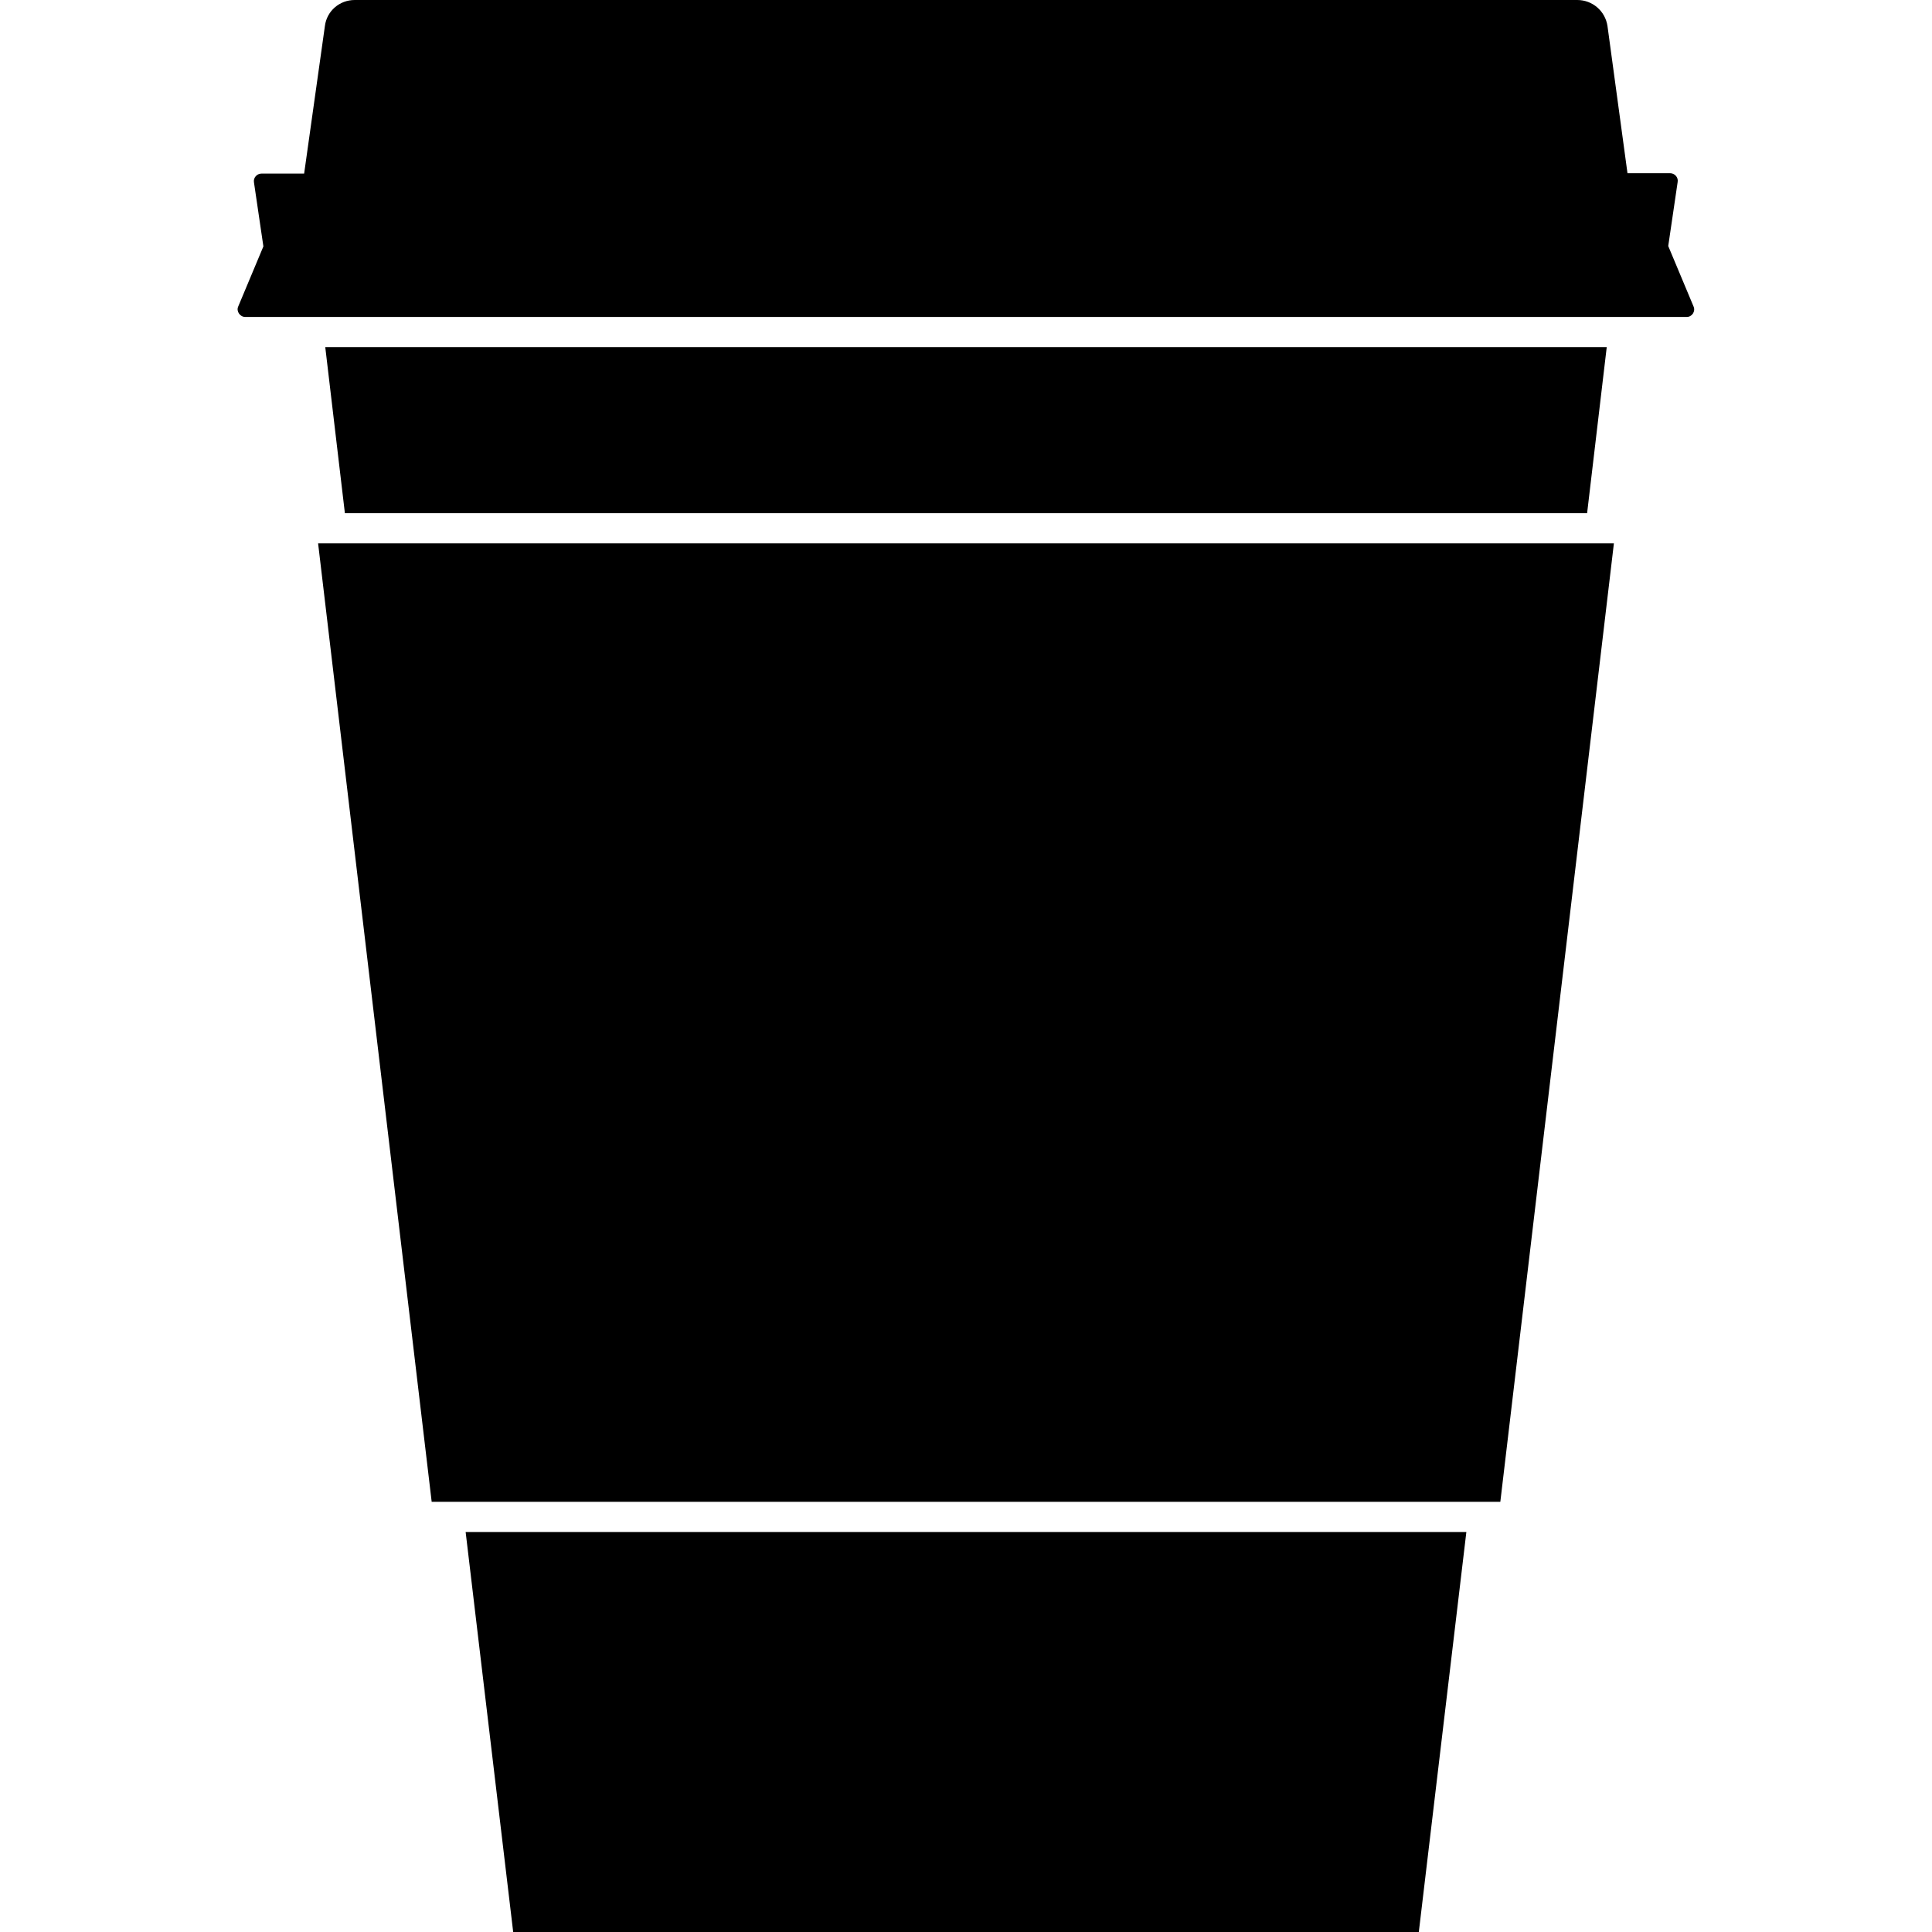 <svg version="1.1" xmlns="http://www.w3.org/2000/svg" x="0" y="0" viewBox="0 0 512 512" xml:space="preserve"><path d="M84.3 144h343.4l-30.1 254H114.4L84.3 144zm364.5-62.8-6.7-16 2.5-17c.2-1.2-.8-2.3-2-2.3h-11.3l-5.3-39c-.6-4-4-6.9-8-6.9H94c-4 0-7.4 2.9-7.9 6.9L80.6 46H69.3c-1.2 0-2.2 1.1-2 2.3l2.5 17-6.7 16c-.5 1.2.5 2.7 1.9 2.7h382c1.4 0 2.4-1.5 1.8-2.8zm-23 10.8H86.2l5.2 44h329.2l5.2-44zM136 512h240l12.6-106H123.4L136 512z"/></svg>